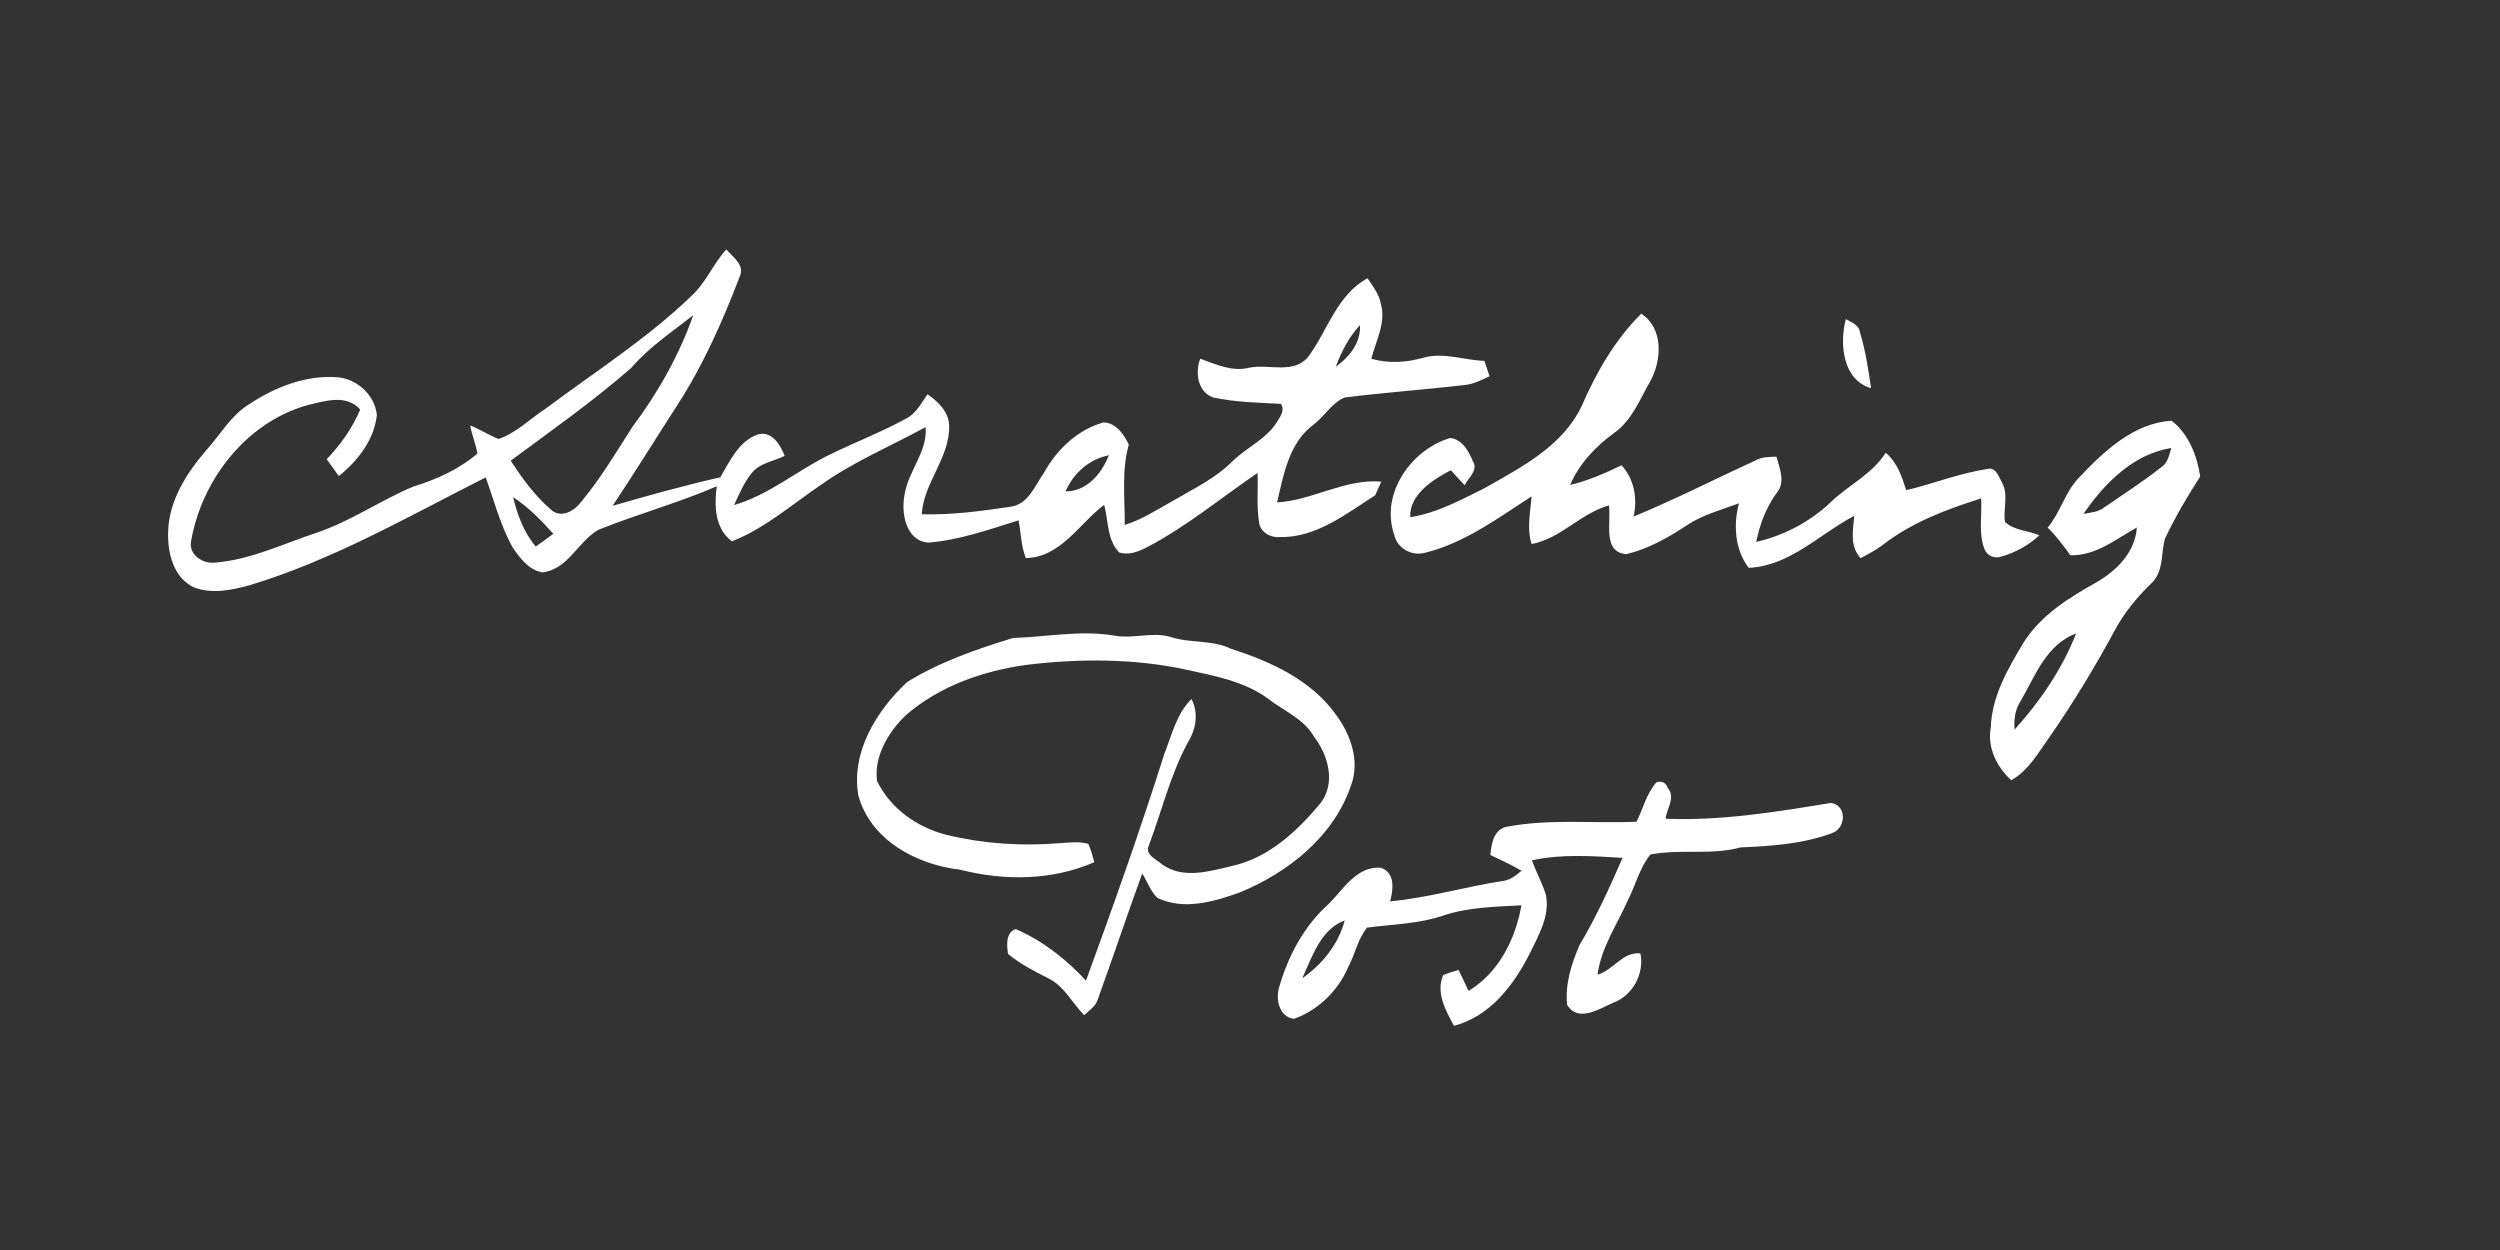 <?xml version="1.0" encoding="UTF-8" ?>
<!DOCTYPE svg PUBLIC "-//W3C//DTD SVG 1.1//EN" "http://www.w3.org/Graphics/SVG/1.1/DTD/svg11.dtd">
<svg width="512pt" height="256pt" viewBox="0 0 512 256" version="1.1" xmlns="http://www.w3.org/2000/svg">
<rect x="0" y="0" width="512" height="256" fill="#333333" stroke="none"/>
<g id="#ffffffff">
<path fill="#ffffff" opacity="1.00" d=" M 141.61 60.61 C 144.57 57.89 146.06 54.03 148.75 51.08 C 150.05 52.63 152.53 54.20 151.53 56.56 C 148.04 65.64 144.11 74.62 138.82 82.81 C 134.35 89.73 130.03 96.74 125.46 103.59 C 132.77 101.49 140.09 99.42 147.51 97.76 C 149.47 94.45 151.29 90.35 155.18 88.98 C 158.10 88.17 159.81 91.08 160.70 93.37 C 158.43 94.48 155.60 94.81 153.94 96.90 C 152.35 98.84 151.40 101.19 150.33 103.43 C 157.58 101.34 163.32 96.28 170.03 93.06 C 175.21 90.51 180.63 88.46 185.68 85.66 C 187.70 84.63 188.68 82.49 189.96 80.74 C 192.09 82.25 194.22 84.22 194.38 87.02 C 194.63 93.70 189.16 98.76 188.78 105.32 C 194.84 105.50 200.91 104.67 206.90 103.79 C 210.59 103.34 211.94 99.45 213.82 96.80 C 216.45 92.05 220.70 87.97 226.02 86.51 C 228.53 86.57 230.22 89.00 231.18 91.06 C 229.67 96.40 230.38 102.01 230.35 107.50 C 233.74 106.46 236.74 104.52 239.81 102.80 C 244.16 100.23 248.84 98.07 252.44 94.44 C 255.33 91.62 259.31 89.95 261.51 86.45 C 262.18 85.32 263.23 84.02 262.32 82.71 C 257.68 82.46 253.00 82.39 248.44 81.39 C 245.28 80.30 244.71 76.22 245.82 73.46 C 249.07 74.66 252.39 76.19 255.93 75.29 C 259.92 74.50 265.04 76.73 268.00 72.97 C 271.93 67.62 273.82 60.34 280.07 57.00 C 281.18 58.63 282.45 60.26 282.81 62.26 C 283.88 66.11 281.77 69.82 280.85 73.47 C 284.31 74.47 287.99 74.26 291.43 73.28 C 295.59 72.08 299.81 73.76 304.00 73.91 C 304.36 74.96 304.71 76.00 305.06 77.05 C 303.43 77.82 301.79 78.69 299.96 78.85 C 291.78 79.81 283.56 80.37 275.39 81.41 C 272.76 82.49 271.24 85.29 268.99 86.99 C 264.01 90.63 262.85 97.24 261.55 102.89 C 268.86 102.48 275.39 98.00 282.89 98.64 C 282.57 99.34 281.95 100.74 281.63 101.44 C 275.65 105.24 269.54 110.17 262.06 109.99 C 260.11 110.14 258.06 108.94 257.84 106.88 C 257.32 103.57 257.70 100.19 257.54 96.86 C 250.07 101.95 243.06 107.79 235.03 112.01 C 233.26 112.93 231.25 113.78 229.23 113.15 C 226.68 110.58 227.03 106.64 226.13 103.38 C 221.03 107.26 217.20 114.16 210.09 114.29 C 209.11 111.83 209.10 109.13 208.60 106.56 C 202.54 108.46 196.45 110.63 190.08 111.13 C 185.42 110.71 184.52 104.95 185.26 101.25 C 186.04 96.41 189.99 92.51 189.57 87.47 C 182.44 91.36 174.87 94.52 168.22 99.24 C 162.23 103.27 156.70 108.19 149.92 110.86 C 146.39 108.34 146.25 103.49 146.80 99.58 C 138.89 103.03 130.53 105.28 122.54 108.51 C 118.36 110.89 116.36 116.64 111.06 117.22 C 108.27 116.74 106.42 114.22 104.93 112.01 C 102.46 107.54 101.20 102.54 99.47 97.77 C 83.66 105.75 68.15 114.72 51.10 119.86 C 47.42 120.87 43.31 121.72 39.64 120.26 C 35.49 118.24 34.31 113.21 34.43 108.98 C 34.57 102.58 38.18 96.93 42.23 92.22 C 45.08 89.09 47.20 85.20 50.86 82.89 C 56.14 79.38 62.45 76.81 68.89 77.25 C 73.04 77.48 76.79 80.87 77.18 85.03 C 76.61 90.12 73.27 94.38 69.39 97.50 C 68.55 96.36 67.72 95.20 66.91 94.04 C 69.77 91.07 72.15 87.68 73.78 83.88 C 70.96 80.68 66.59 82.12 63.04 82.95 C 50.41 86.47 41.27 98.30 39.11 110.95 C 38.68 113.67 41.54 115.48 43.98 115.23 C 51.36 114.65 58.07 111.33 65.00 109.05 C 71.88 106.71 77.91 102.49 84.58 99.67 C 89.33 98.22 94.00 96.13 97.80 92.87 C 97.40 90.93 96.65 89.09 96.31 87.14 C 98.31 87.91 100.10 89.12 102.10 89.90 C 105.76 88.68 108.52 85.77 111.72 83.71 C 121.80 76.17 132.51 69.37 141.61 60.61 M 129.30 75.32 C 121.48 82.18 112.93 88.16 104.59 94.35 C 106.94 97.94 109.51 101.52 112.79 104.33 C 114.77 106.23 117.51 104.75 118.91 102.91 C 122.93 98.11 126.14 92.72 129.49 87.46 C 134.72 80.50 139.08 72.78 141.97 64.56 C 137.61 68.00 132.94 71.07 129.30 75.32 M 273.55 75.14 C 276.32 73.13 278.72 70.23 278.53 66.59 C 276.23 69.01 274.73 72.05 273.55 75.14 M 218.23 100.64 C 222.61 100.62 225.62 97.01 227.08 93.25 C 223.08 94.02 219.80 96.93 218.23 100.64 M 105.08 101.82 C 105.98 105.45 107.26 109.06 109.73 111.93 C 110.94 111.08 112.13 110.21 113.32 109.32 C 110.82 106.56 108.23 103.84 105.08 101.82 Z" />
<path fill="#ffffff" opacity="1.00" d=" M 323.99 83.02 C 326.98 76.16 330.78 69.56 336.12 64.25 C 340.71 67.22 340.34 73.71 338.02 78.00 C 335.85 81.72 334.27 86.06 330.61 88.64 C 326.80 91.41 323.44 94.94 321.56 99.32 C 325.24 98.45 328.70 96.92 332.10 95.29 C 334.73 98.22 335.36 102.01 334.57 105.79 C 343.03 102.30 351.18 98.12 359.50 94.31 C 360.82 93.55 362.35 93.58 363.83 93.53 C 364.43 95.88 365.72 98.73 363.91 100.89 C 361.71 103.87 360.40 107.37 359.68 110.99 C 365.36 109.67 370.65 106.90 374.90 102.88 C 378.54 99.34 383.41 97.14 386.19 92.73 C 388.54 94.70 389.50 97.57 390.39 100.39 C 395.94 99.08 401.28 96.92 406.94 96.06 C 408.82 95.55 409.37 97.72 410.07 98.96 C 411.39 101.44 410.18 104.27 410.63 106.90 C 412.53 108.68 415.36 108.63 417.66 109.63 C 415.45 111.69 412.74 113.18 409.83 113.99 C 408.55 114.49 406.96 113.80 406.45 112.53 C 405.13 109.20 405.95 105.54 405.74 102.07 C 398.65 104.31 391.50 106.99 385.58 111.61 C 384.16 112.67 382.60 113.50 381.03 114.31 C 378.82 111.83 379.47 108.63 379.76 105.64 C 372.71 109.32 366.54 115.93 358.15 116.29 C 355.29 112.61 354.96 107.47 356.14 103.08 C 352.55 104.40 348.78 105.40 345.55 107.52 C 341.70 110.08 337.58 112.43 333.05 113.49 C 328.08 113.06 330.04 106.84 329.50 103.51 C 323.70 105.13 319.66 110.30 313.67 111.42 C 312.65 108.22 313.44 104.91 313.66 101.66 C 306.77 106.11 299.98 111.19 291.88 113.20 C 289.17 113.96 286.18 112.35 285.55 109.56 C 282.61 101.21 288.97 92.06 297.01 89.70 C 299.49 89.98 300.77 92.37 301.63 94.44 C 302.83 96.29 300.71 97.83 299.96 99.39 C 299.01 98.36 298.08 97.32 297.13 96.30 C 293.45 98.21 288.60 101.33 288.81 105.92 C 294.24 105.09 299.14 102.40 304.01 99.99 C 311.60 95.67 320.11 91.34 323.99 83.02 Z" />
<path fill="#ffffff" opacity="1.00" d=" M 378.03 65.36 C 379.18 66.05 380.74 66.51 380.92 68.07 C 382.06 71.79 382.62 75.66 383.20 79.50 C 377.39 77.87 376.69 70.38 378.03 65.36 Z" />
<path fill="#ffffff" opacity="1.00" d=" M 425.78 97.81 C 430.89 92.42 436.99 86.62 444.75 86.17 C 448.20 88.82 450.01 93.40 450.60 97.58 C 447.97 101.69 445.46 105.89 443.39 110.32 C 442.53 113.39 443.15 117.17 440.55 119.51 C 437.64 122.34 435.03 125.48 433.12 129.07 C 429.07 136.55 424.67 143.83 419.83 150.82 C 417.50 154.06 415.50 157.75 411.92 159.79 C 408.94 157.10 406.96 153.10 407.71 149.01 C 407.92 142.54 411.27 136.86 414.51 131.47 C 418.03 125.96 423.72 122.40 429.31 119.28 C 433.47 116.93 437.29 113.05 437.63 108.03 C 433.30 110.42 429.26 113.84 424.01 113.72 C 422.58 111.74 421.13 109.75 419.36 108.06 C 421.98 104.94 422.92 100.76 425.78 97.81 M 426.69 105.25 C 428.15 104.96 429.75 104.89 430.97 103.90 C 434.88 101.20 438.91 98.63 442.64 95.67 C 444.01 94.81 444.21 93.15 444.70 91.75 C 436.89 92.96 430.96 99.02 426.69 105.25 M 413.79 143.65 C 412.64 145.37 412.44 147.43 412.57 149.44 C 417.81 143.63 422.33 137.04 425.19 129.72 C 419.06 132.02 416.80 138.44 413.79 143.65 Z" />
<path fill="#ffffff" opacity="1.00" d=" M 207.46 130.66 C 214.32 130.45 221.17 129.03 228.02 130.14 C 231.91 130.94 235.87 129.33 239.71 130.44 C 243.77 131.79 248.23 130.97 252.14 132.88 C 260.26 135.50 268.54 139.23 273.63 146.41 C 276.60 150.40 278.50 155.75 276.76 160.65 C 273.26 171.26 263.82 178.74 253.77 182.82 C 248.48 184.71 242.41 186.46 237.03 183.89 C 235.61 182.50 234.97 180.54 233.93 178.89 C 230.80 187.47 227.92 196.15 224.80 204.74 C 224.36 206.14 223.04 206.94 222.04 207.91 C 219.58 205.41 217.96 201.95 214.69 200.35 C 211.82 198.91 208.92 197.43 206.44 195.36 C 206.19 193.58 205.92 191.05 208.00 190.27 C 213.50 192.62 218.35 196.46 222.41 200.83 C 228.04 185.45 233.52 170.00 238.46 154.38 C 239.99 150.52 240.96 146.17 244.01 143.16 C 245.57 146.15 244.90 149.46 243.19 152.21 C 239.64 158.84 237.90 166.19 235.27 173.19 C 234.43 175.08 236.88 176.01 237.99 177.02 C 242.27 180.12 247.75 178.43 252.41 177.33 C 259.87 175.65 265.71 170.19 270.46 164.47 C 273.61 160.34 272.03 154.66 269.11 150.87 C 267.03 147.21 262.99 145.64 259.81 143.17 C 254.89 139.51 248.72 138.42 242.87 137.13 C 232.17 134.84 221.07 134.85 210.25 136.16 C 201.32 137.40 192.36 140.51 185.49 146.50 C 181.94 149.91 178.97 154.87 179.61 159.92 C 182.32 165.59 187.94 169.53 193.97 171.01 C 201.50 172.82 209.34 173.32 217.06 172.68 C 219.00 172.56 220.98 172.29 222.88 172.81 C 223.44 174.01 223.76 175.30 224.11 176.57 C 215.47 180.36 205.65 180.42 196.60 178.11 C 187.73 177.09 178.28 172.07 175.79 162.91 C 174.24 154.08 179.53 145.51 185.77 139.69 C 192.44 135.55 199.99 132.96 207.46 130.66 Z" />
<path fill="#ffffff" opacity="1.00" d=" M 339.22 160.23 C 340.36 159.87 341.14 160.26 341.57 161.41 C 343.23 163.30 341.32 165.61 341.12 167.68 C 352.47 168.14 363.82 166.27 374.97 164.44 C 378.17 164.89 378.12 169.29 375.51 170.50 C 369.44 172.84 362.88 173.27 356.45 173.55 C 350.41 175.20 344.07 173.82 337.99 175.00 C 335.79 177.75 334.97 181.28 333.39 184.37 C 331.17 189.38 327.90 194.07 327.17 199.62 C 330.43 198.69 332.30 194.88 335.95 195.25 C 336.82 199.37 334.37 203.92 330.37 205.37 C 327.52 206.61 323.21 209.47 320.96 205.81 C 320.48 201.62 321.84 197.29 323.53 193.46 C 326.95 187.79 329.64 181.73 332.31 175.68 C 326.14 175.34 319.83 174.84 313.75 176.19 C 314.58 178.60 315.86 180.85 316.61 183.29 C 317.46 187.59 315.09 191.58 313.28 195.30 C 309.99 201.80 305.15 208.15 297.77 210.09 C 296.11 206.99 293.98 203.25 295.58 199.69 C 296.60 199.28 297.65 198.93 298.71 198.65 C 299.42 200.06 300.08 201.50 300.75 202.94 C 306.94 199.24 310.37 192.32 311.59 185.41 C 306.18 185.71 300.67 185.77 295.48 187.54 C 290.46 189.22 285.16 189.30 279.98 189.97 C 278.06 192.33 277.53 195.44 276.10 198.08 C 274.06 202.90 269.95 206.89 265.03 208.65 C 261.96 208.30 261.20 204.64 261.99 202.13 C 263.82 195.73 267.10 189.59 272.12 185.12 C 275.15 182.10 277.86 177.34 282.78 177.71 C 285.80 178.75 285.34 182.15 284.70 184.60 C 292.49 183.87 300.01 181.62 307.72 180.43 C 309.26 180.29 310.46 179.26 311.62 178.33 C 309.56 177.11 307.37 176.15 305.23 175.10 C 305.42 172.91 305.87 170.02 308.38 169.36 C 317.19 167.63 326.23 168.67 335.15 168.30 C 336.52 165.62 337.19 162.53 339.22 160.23 M 266.71 200.35 C 270.78 197.51 274.14 193.37 275.39 188.51 C 270.49 190.28 268.71 195.99 266.71 200.35 Z" />
</g>
</svg>
